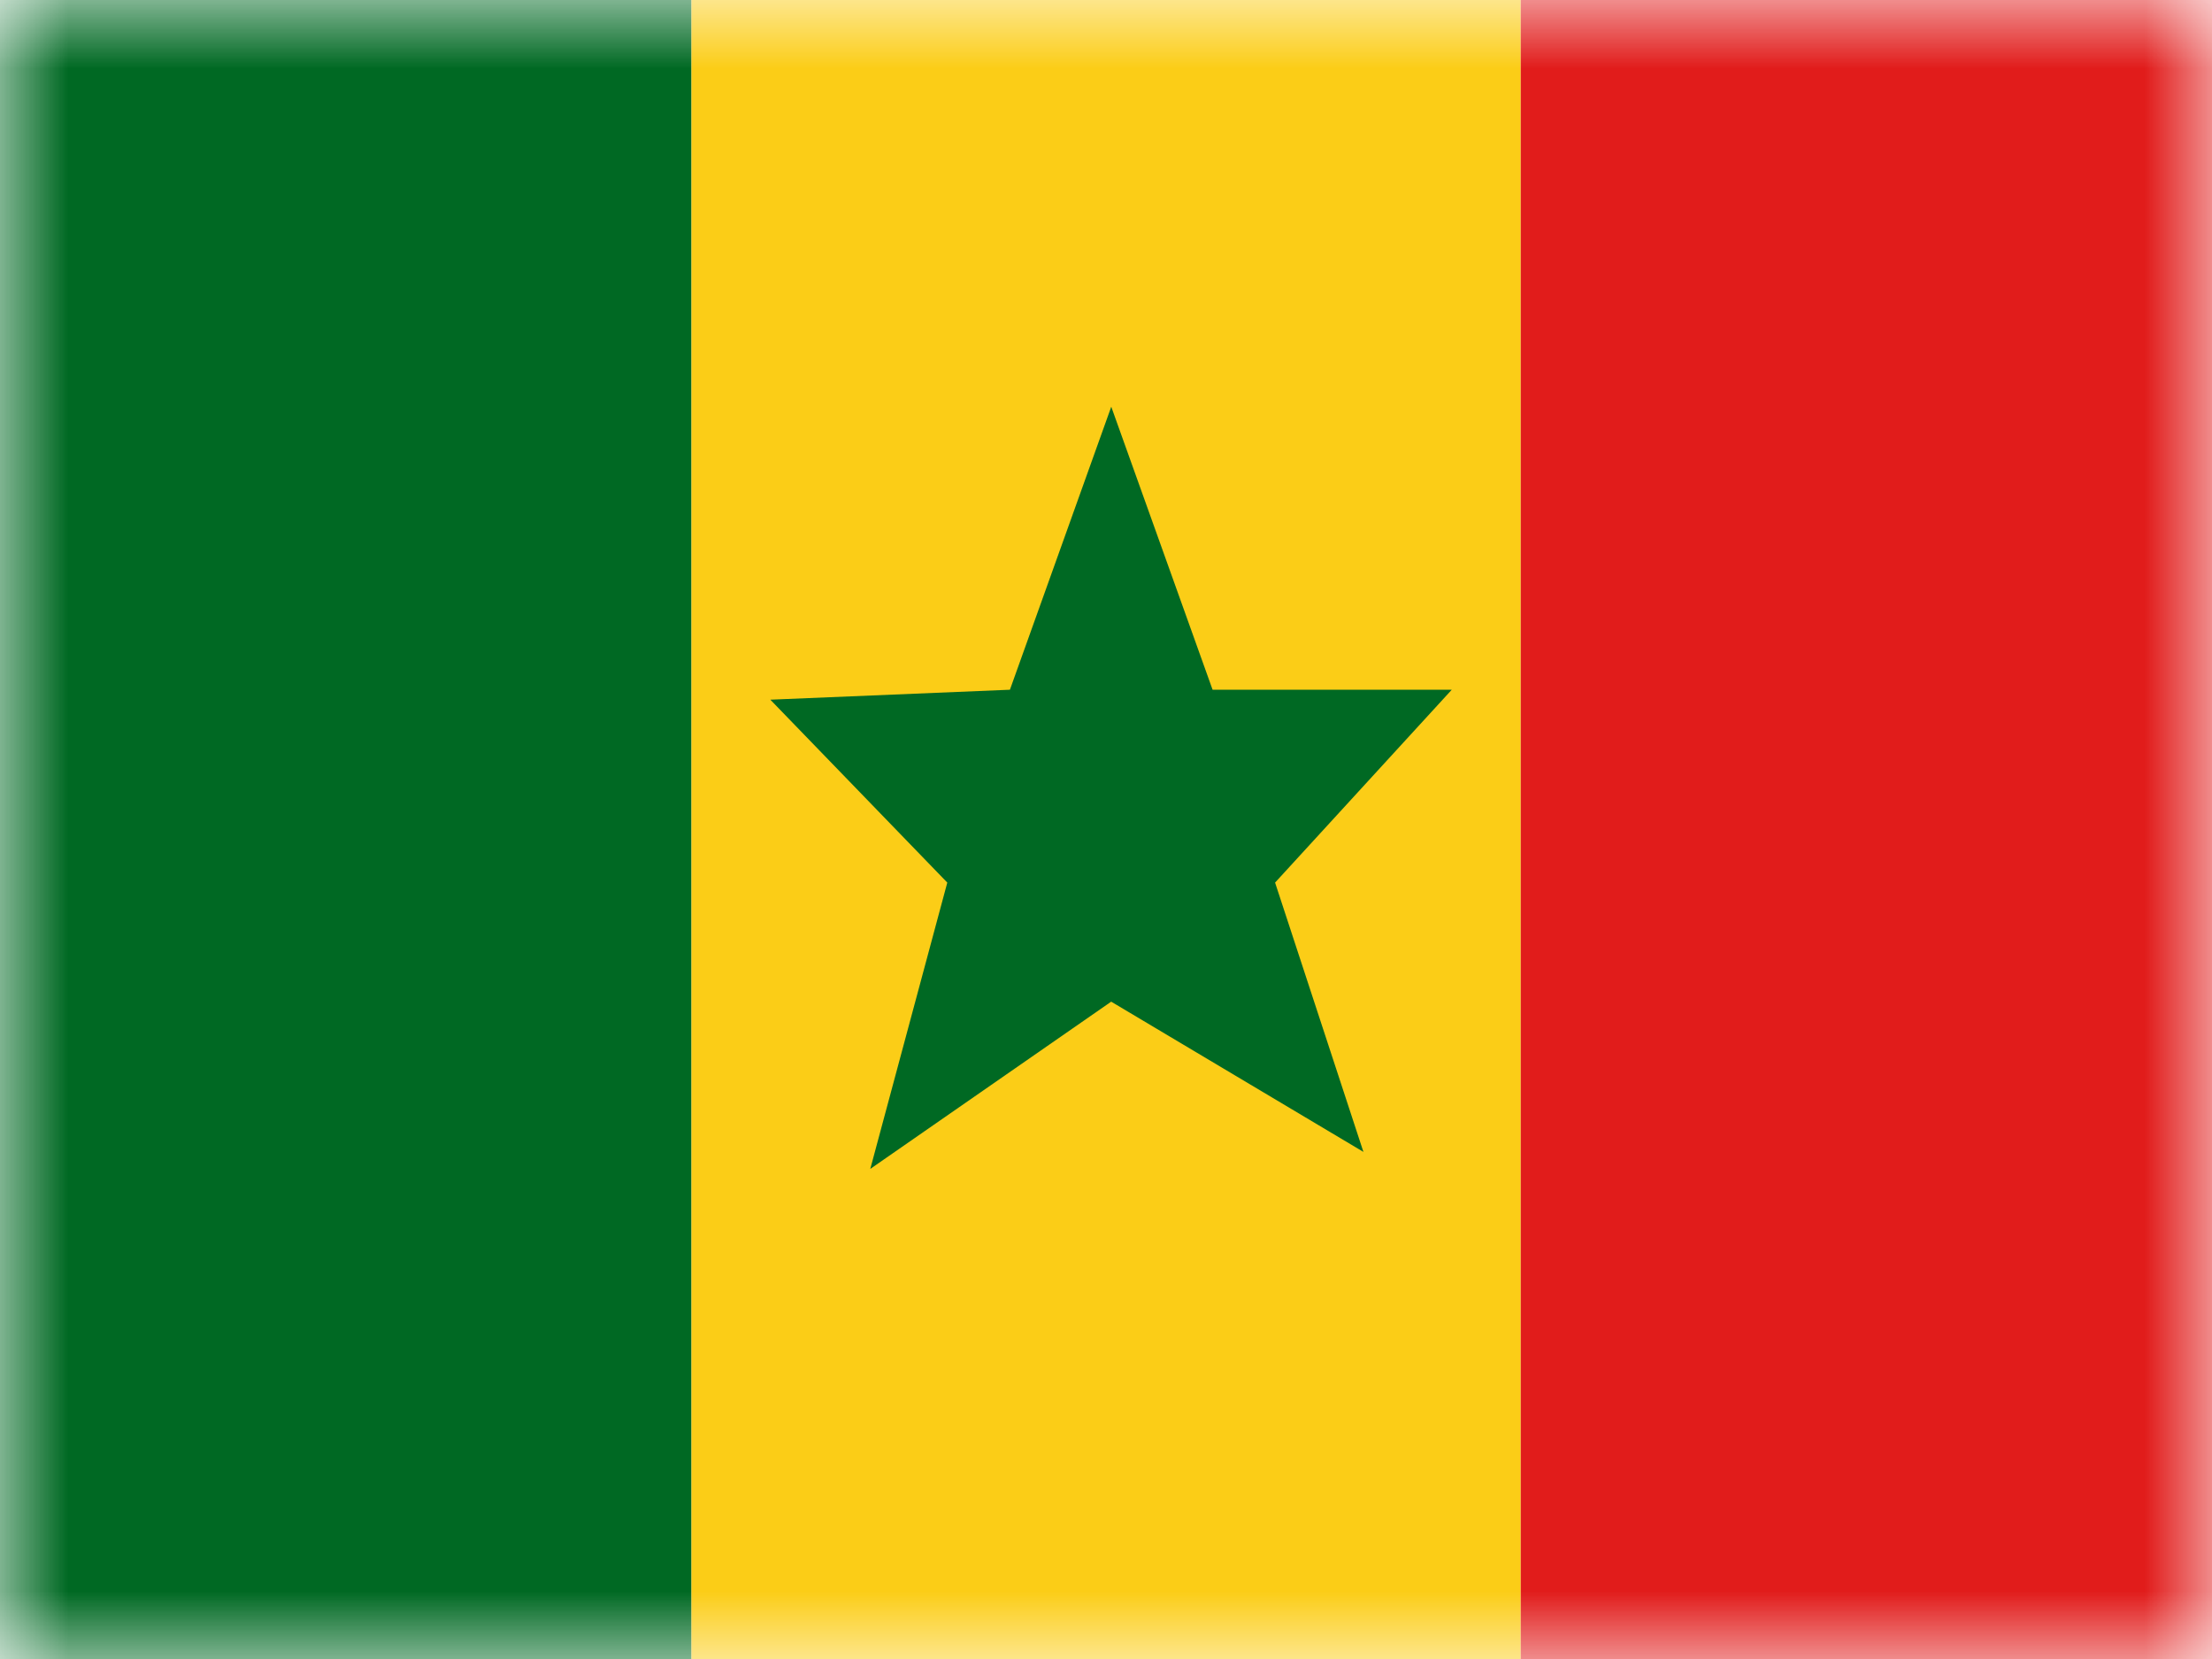 <svg xmlns="http://www.w3.org/2000/svg" fill="none" viewBox="0 0 16 12"><mask id="SEN_svg__a" width="16" height="12" x="0" y="0" maskUnits="userSpaceOnUse"><path fill="#fff" d="M0 0h16v12H0z"/></mask><g fill-rule="evenodd" clip-rule="evenodd" mask="url(#SEN_svg__a)"><path fill="#FBCD17" d="M5 0h6v12H5V0z"/><path fill="#006923" d="M8.038 7.245l-1.743 1.21.557-2.071-1.28-1.323 1.733-.072.733-2.047.733 2.047h1.73L9.223 6.384l.639 1.948-1.825-1.087z"/><path fill="#E11C1B" d="M11 0h5v12h-5V0z"/><path fill="#006923" d="M0 0h5v12H0V0z"/></g></svg>